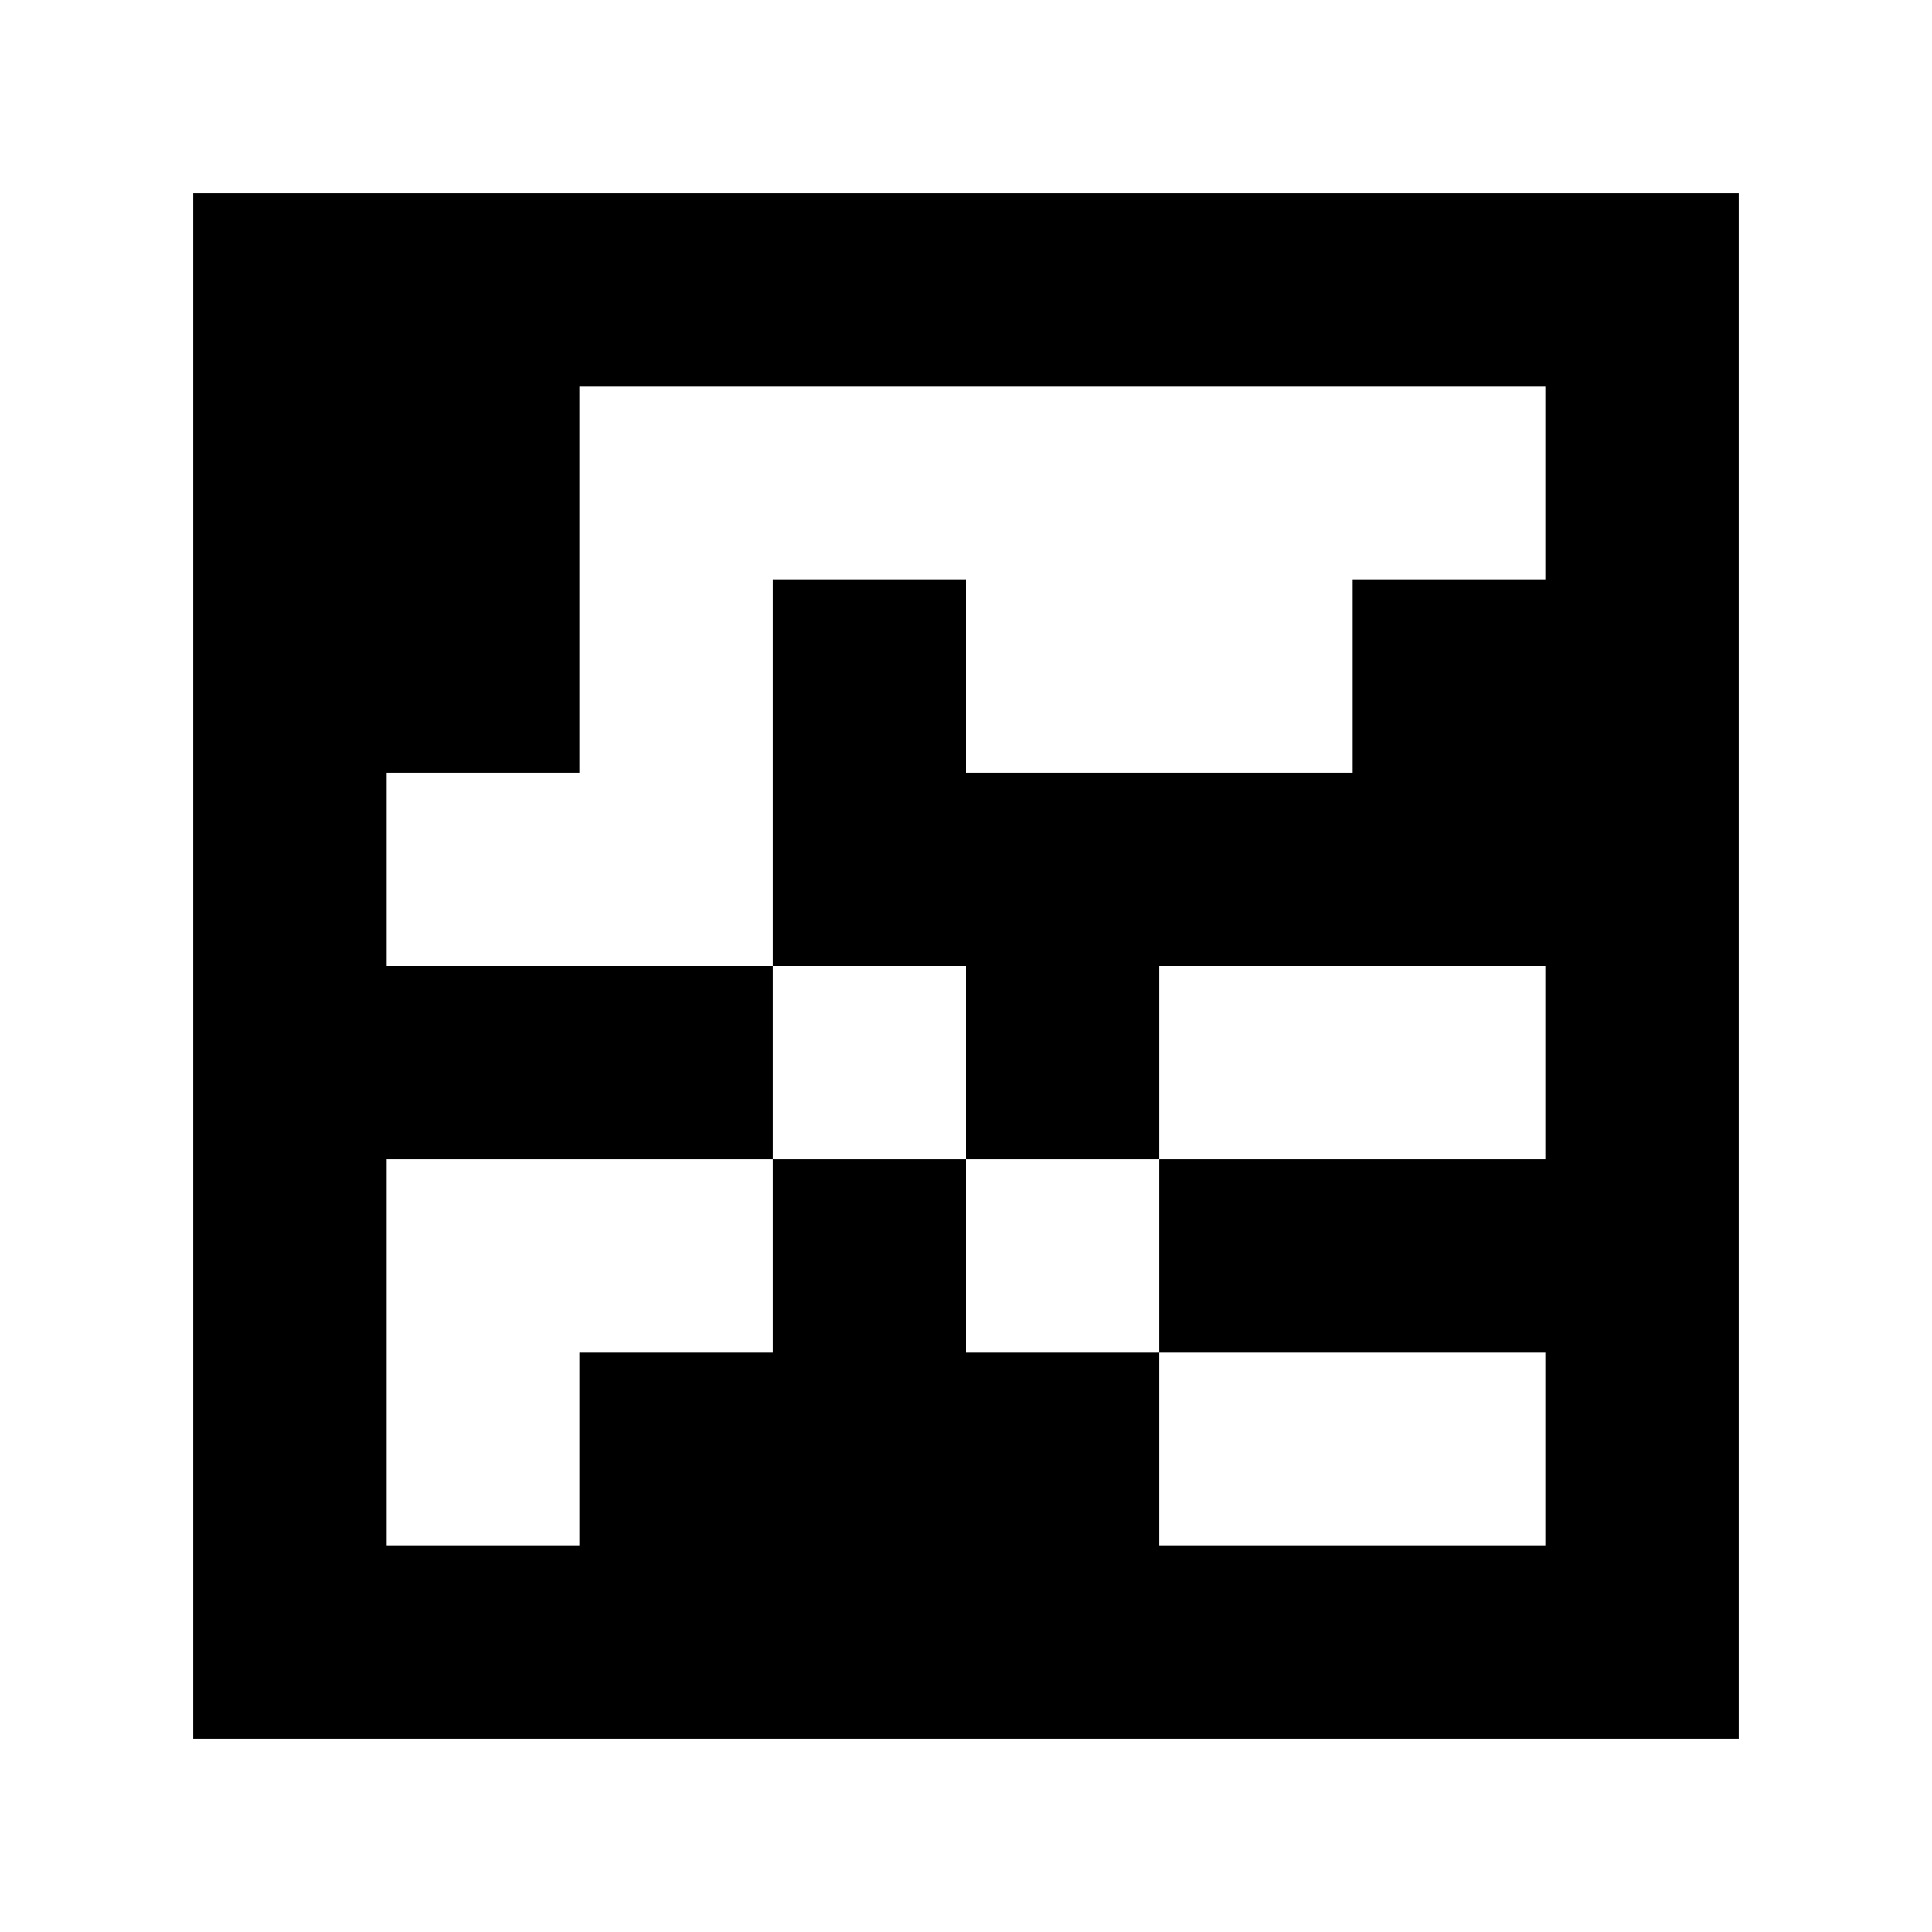<?xml version="1.0" standalone="yes"?>
<svg xmlns="http://www.w3.org/2000/svg" width="100" height="100">
<path style="fill:#ffffff; stroke:none;" d="M0 0L0 100L100 100L100 0L0 0z"/>
<path style="fill:#000000; stroke:none;" d="M10 10L10 90L90 90L90 10L10 10z"/>
<path style="fill:#ffffff; stroke:none;" d="M30 20L30 40L20 40L20 50L40 50L40 60L20 60L20 80L30 80L30 70L40 70L40 60L50 60L50 70L60 70L60 80L80 80L80 70L60 70L60 60L80 60L80 50L60 50L60 60L50 60L50 50L40 50L40 30L50 30L50 40L70 40L70 30L80 30L80 20L30 20z"/>
</svg>
